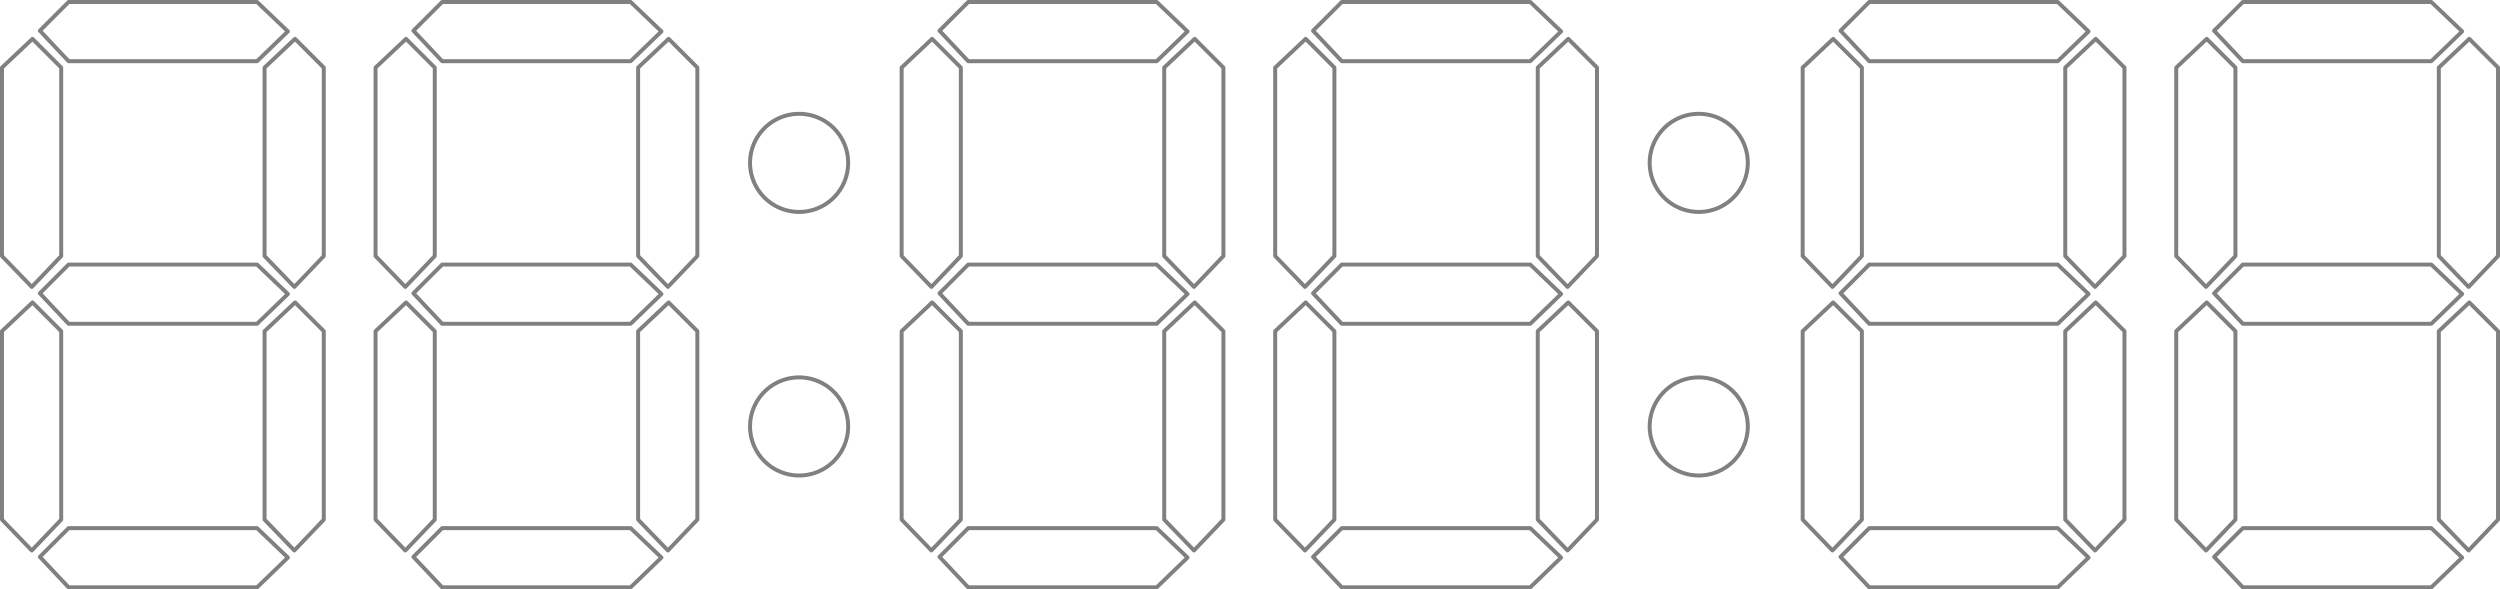 <?xml version="1.0" encoding="UTF-8" standalone="no"?>
<!-- Created with Inkscape (http://www.inkscape.org/) -->

<svg
   width="1888.117mm"
   height="445.091mm"
   viewBox="0 0 1888.117 445.091"
   version="1.1"
   id="svg5"
   inkscape:version="1.3.2 (091e20ef0f, 2023-11-25, custom)"
   sodipodi:docname="7seg.svg"
   xmlns:inkscape="http://www.inkscape.org/namespaces/inkscape"
   xmlns:sodipodi="http://sodipodi.sourceforge.net/DTD/sodipodi-0.dtd"
   xmlns="http://www.w3.org/2000/svg"
   xmlns:svg="http://www.w3.org/2000/svg">
  <sodipodi:namedview
     id="namedview7"
     pagecolor="#505050"
     bordercolor="#eeeeee"
     borderopacity="1"
     inkscape:showpageshadow="0"
     inkscape:pageopacity="0"
     inkscape:pagecheckerboard="0"
     inkscape:deskcolor="#505050"
     inkscape:document-units="mm"
     showgrid="false"
     showborder="false"
     borderlayer="true"
     inkscape:zoom="0.25"
     inkscape:cx="4212"
     inkscape:cy="630"
     inkscape:window-width="2995"
     inkscape:window-height="1558"
     inkscape:window-x="833"
     inkscape:window-y="556"
     inkscape:window-maximized="0"
     inkscape:current-layer="layer1" />
  <defs
     id="defs2" />
  <g
     inkscape:label="Layer 1"
     inkscape:groupmode="layer"
     id="layer1"
     transform="translate(57.592,7.391)">
    <g
       id="g4">
      <path
         id="led_4"
         style="fill:none;stroke:#808080;stroke-width:3;stroke-linecap:round;stroke-linejoin:round"
         d="m -56.092,43.656 23.019,-21.696 21.696,21.696 V 186.002 l -22.225,23.283 -22.49,-23.283 z"
         sodipodi:nodetypes="ccccccc" />
      <path
         id="led_5"
         style="fill:none;stroke:#808080;stroke-width:3;stroke-linecap:round;stroke-linejoin:round"
         d="M -5.796,38.823 -27.492,15.804 -5.796,-5.891 H 136.55 l 23.283,22.225 -23.283,22.49 z"
         sodipodi:nodetypes="ccccccc" />
      <path
         id="led_6"
         style="fill:none;stroke:#808080;stroke-width:3;stroke-linecap:round;stroke-linejoin:round"
         d="M 142.222,43.654 165.241,21.958 186.937,43.654 V 186 l -22.225,23.283 -22.49,-23.283 z"
         sodipodi:nodetypes="ccccccc" />
      <path
         id="led_3"
         style="fill:none;stroke:#808080;stroke-width:3;stroke-linecap:round;stroke-linejoin:round"
         d="M -5.796,237.137 -27.492,214.118 -5.796,192.423 H 136.55 l 23.283,22.225 -23.283,22.49 z"
         sodipodi:nodetypes="ccccccc" />
      <path
         id="led_2"
         style="fill:none;stroke:#808080;stroke-width:3;stroke-linecap:round;stroke-linejoin:round"
         d="m -56.092,242.719 23.019,-21.696 21.696,21.696 v 142.346 l -22.225,23.283 -22.49,-23.283 z"
         sodipodi:nodetypes="ccccccc" />
      <path
         id="led_7"
         style="fill:none;stroke:#808080;stroke-width:3;stroke-linecap:round;stroke-linejoin:round"
         d="m 142.222,242.716 23.019,-21.696 21.696,21.696 V 385.062 l -22.225,23.283 -22.49,-23.283 z"
         sodipodi:nodetypes="ccccccc" />
      <path
         id="led_1"
         style="fill:none;stroke:#808080;stroke-width:3;stroke-linecap:round;stroke-linejoin:round"
         d="M -5.796,436.2 -27.492,413.181 -5.796,391.485 H 136.55 l 23.283,22.225 -23.283,22.49 z"
         sodipodi:nodetypes="ccccccc" />
      <path
         id="led_44"
         style="fill:none;stroke:#808080;stroke-width:3;stroke-linecap:round;stroke-linejoin:round"
         d="m 582.968,115.621 a 37.044,37.044 0 0 1 -37.044,37.044 37.044,37.044 0 0 1 -37.044,-37.044 37.044,37.044 0 0 1 37.044,-37.044 37.044,37.044 0 0 1 37.044,37.044 z" />
      <path
         id="led_43"
         style="fill:none;stroke:#808080;stroke-width:3;stroke-linecap:round;stroke-linejoin:round"
         d="m 582.968,314.683 a 37.044,37.044 0 0 1 -37.044,37.044 37.044,37.044 0 0 1 -37.044,-37.044 37.044,37.044 0 0 1 37.044,-37.044 37.044,37.044 0 0 1 37.044,37.044 z" />
      <path
         id="led_11"
         style="fill:none;stroke:#808080;stroke-width:3;stroke-linecap:round;stroke-linejoin:round"
         d="m 226.038,43.656 23.019,-21.696 21.696,21.696 V 186.002 l -22.225,23.283 -22.49,-23.283 z"
         sodipodi:nodetypes="ccccccc" />
      <path
         id="led_12"
         style="fill:none;stroke:#808080;stroke-width:3;stroke-linecap:round;stroke-linejoin:round"
         d="m 276.334,38.823 -21.696,-23.019 21.696,-21.696 h 142.346 l 23.283,22.225 -23.283,22.49 z"
         sodipodi:nodetypes="ccccccc" />
      <path
         id="led_13"
         style="fill:none;stroke:#808080;stroke-width:3;stroke-linecap:round;stroke-linejoin:round"
         d="m 424.352,43.654 23.019,-21.696 21.696,21.696 V 186 l -22.225,23.283 -22.49,-23.283 z"
         sodipodi:nodetypes="ccccccc" />
      <path
         id="led_10"
         style="fill:none;stroke:#808080;stroke-width:3;stroke-linecap:round;stroke-linejoin:round"
         d="m 276.334,237.137 -21.696,-23.019 21.696,-21.696 h 142.346 l 23.283,22.225 -23.283,22.49 z"
         sodipodi:nodetypes="ccccccc" />
      <path
         id="led_9"
         style="fill:none;stroke:#808080;stroke-width:3;stroke-linecap:round;stroke-linejoin:round"
         d="m 226.038,242.719 23.019,-21.696 21.696,21.696 v 142.346 l -22.225,23.283 -22.49,-23.283 z"
         sodipodi:nodetypes="ccccccc" />
      <path
         id="led_14"
         style="fill:none;stroke:#808080;stroke-width:3;stroke-linecap:round;stroke-linejoin:round"
         d="m 424.352,242.716 23.019,-21.696 21.696,21.696 V 385.062 l -22.225,23.283 -22.49,-23.283 z"
         sodipodi:nodetypes="ccccccc" />
      <path
         id="led_8"
         style="fill:none;stroke:#808080;stroke-width:3;stroke-linecap:round;stroke-linejoin:round"
         d="m 276.334,436.2 -21.696,-23.019 21.696,-21.696 h 142.346 l 23.283,22.225 -23.283,22.49 z"
         sodipodi:nodetypes="ccccccc" />
      <path
         id="led_18"
         style="fill:none;stroke:#808080;stroke-width:3;stroke-linecap:round;stroke-linejoin:round"
         d="m 623.358,43.656 23.019,-21.696 21.696,21.696 V 186.002 l -22.225,23.283 -22.49,-23.283 z"
         sodipodi:nodetypes="ccccccc" />
      <path
         id="led_19"
         style="fill:none;stroke:#808080;stroke-width:3;stroke-linecap:round;stroke-linejoin:round"
         d="m 673.654,38.823 -21.696,-23.019 21.696,-21.696 h 142.346 l 23.283,22.225 -23.283,22.49 z"
         sodipodi:nodetypes="ccccccc" />
      <path
         id="led_20"
         style="fill:none;stroke:#808080;stroke-width:3;stroke-linecap:round;stroke-linejoin:round"
         d="M 821.672,43.654 844.691,21.958 866.387,43.654 V 186 l -22.225,23.283 -22.49,-23.283 z"
         sodipodi:nodetypes="ccccccc" />
      <path
         id="led_17"
         style="fill:none;stroke:#808080;stroke-width:3;stroke-linecap:round;stroke-linejoin:round"
         d="m 673.654,237.137 -21.696,-23.019 21.696,-21.696 h 142.346 l 23.283,22.225 -23.283,22.49 z"
         sodipodi:nodetypes="ccccccc" />
      <path
         id="led_16"
         style="fill:none;stroke:#808080;stroke-width:3;stroke-linecap:round;stroke-linejoin:round"
         d="m 623.358,242.719 23.019,-21.696 21.696,21.696 v 142.346 l -22.225,23.283 -22.49,-23.283 z"
         sodipodi:nodetypes="ccccccc" />
      <path
         id="led_21"
         style="fill:none;stroke:#808080;stroke-width:3;stroke-linecap:round;stroke-linejoin:round"
         d="m 821.672,242.716 23.019,-21.696 21.696,21.696 V 385.062 l -22.225,23.283 -22.49,-23.283 z"
         sodipodi:nodetypes="ccccccc" />
      <path
         id="led_15"
         style="fill:none;stroke:#808080;stroke-width:3;stroke-linecap:round;stroke-linejoin:round"
         d="m 673.654,436.2 -21.696,-23.019 21.696,-21.696 h 142.346 l 23.283,22.225 -23.283,22.49 z"
         sodipodi:nodetypes="ccccccc" />
      <path
         id="led_46"
         style="fill:none;stroke:#808080;stroke-width:3;stroke-linecap:round;stroke-linejoin:round"
         d="m 1262.418,115.621 a 37.044,37.044 0 0 1 -37.044,37.044 37.044,37.044 0 0 1 -37.044,-37.044 37.044,37.044 0 0 1 37.044,-37.044 37.044,37.044 0 0 1 37.044,37.044 z" />
      <path
         id="led_45"
         style="fill:none;stroke:#808080;stroke-width:3;stroke-linecap:round;stroke-linejoin:round"
         d="m 1262.418,314.683 a 37.044,37.044 0 0 1 -37.044,37.044 37.044,37.044 0 0 1 -37.044,-37.044 37.044,37.044 0 0 1 37.044,-37.044 37.044,37.044 0 0 1 37.044,37.044 z" />
      <path
         id="led_25"
         style="fill:none;stroke:#808080;stroke-width:3;stroke-linecap:round;stroke-linejoin:round"
         d="m 905.488,43.656 23.019,-21.696 21.696,21.696 V 186.002 l -22.225,23.283 -22.49,-23.283 z"
         sodipodi:nodetypes="ccccccc" />
      <path
         id="led_26"
         style="fill:none;stroke:#808080;stroke-width:3;stroke-linecap:round;stroke-linejoin:round"
         d="m 955.784,38.823 -21.696,-23.019 21.696,-21.696 h 142.346 l 23.283,22.225 -23.283,22.49 z"
         sodipodi:nodetypes="ccccccc" />
      <path
         id="led_27"
         style="fill:none;stroke:#808080;stroke-width:3;stroke-linecap:round;stroke-linejoin:round"
         d="m 1103.802,43.654 23.019,-21.696 21.696,21.696 V 186 l -22.225,23.283 -22.49,-23.283 z"
         sodipodi:nodetypes="ccccccc" />
      <path
         id="led_24"
         style="fill:none;stroke:#808080;stroke-width:3;stroke-linecap:round;stroke-linejoin:round"
         d="m 955.784,237.137 -21.696,-23.019 21.696,-21.696 h 142.346 l 23.283,22.225 -23.283,22.49 z"
         sodipodi:nodetypes="ccccccc" />
      <path
         id="led_23"
         style="fill:none;stroke:#808080;stroke-width:3;stroke-linecap:round;stroke-linejoin:round"
         d="m 905.488,242.719 23.019,-21.696 21.696,21.696 v 142.346 l -22.225,23.283 -22.49,-23.283 z"
         sodipodi:nodetypes="ccccccc" />
      <path
         id="led_28"
         style="fill:none;stroke:#808080;stroke-width:3;stroke-linecap:round;stroke-linejoin:round"
         d="m 1103.802,242.716 23.019,-21.696 21.696,21.696 V 385.062 l -22.225,23.283 -22.49,-23.283 z"
         sodipodi:nodetypes="ccccccc" />
      <path
         id="led_22"
         style="fill:none;stroke:#808080;stroke-width:3;stroke-linecap:round;stroke-linejoin:round"
         d="m 955.784,436.2 -21.696,-23.019 21.696,-21.696 h 142.346 l 23.283,22.225 -23.283,22.49 z"
         sodipodi:nodetypes="ccccccc" />
      <path
         id="led_32"
         style="fill:none;stroke:#808080;stroke-width:3;stroke-linecap:round;stroke-linejoin:round"
         d="m 1303.867,43.656 23.019,-21.696 21.696,21.696 V 186.002 l -22.225,23.283 -22.49,-23.283 z"
         sodipodi:nodetypes="ccccccc" />
      <path
         id="led_33"
         style="fill:none;stroke:#808080;stroke-width:3;stroke-linecap:round;stroke-linejoin:round"
         d="m 1354.163,38.823 -21.696,-23.019 21.696,-21.696 h 142.346 l 23.283,22.225 -23.283,22.49 z"
         sodipodi:nodetypes="ccccccc" />
      <path
         id="led_34"
         style="fill:none;stroke:#808080;stroke-width:3;stroke-linecap:round;stroke-linejoin:round"
         d="m 1502.181,43.654 23.019,-21.696 21.696,21.696 V 186 l -22.225,23.283 -22.49,-23.283 z"
         sodipodi:nodetypes="ccccccc" />
      <path
         id="led_31"
         style="fill:none;stroke:#808080;stroke-width:3;stroke-linecap:round;stroke-linejoin:round"
         d="m 1354.163,237.137 -21.696,-23.019 21.696,-21.696 h 142.346 l 23.283,22.225 -23.283,22.49 z"
         sodipodi:nodetypes="ccccccc" />
      <path
         id="led_30"
         style="fill:none;stroke:#808080;stroke-width:3;stroke-linecap:round;stroke-linejoin:round"
         d="m 1303.867,242.719 23.019,-21.696 21.696,21.696 v 142.346 l -22.225,23.283 -22.49,-23.283 z"
         sodipodi:nodetypes="ccccccc" />
      <path
         id="led_35"
         style="fill:none;stroke:#808080;stroke-width:3;stroke-linecap:round;stroke-linejoin:round"
         d="m 1502.181,242.716 23.019,-21.696 21.696,21.696 V 385.062 l -22.225,23.283 -22.49,-23.283 z"
         sodipodi:nodetypes="ccccccc" />
      <path
         id="led_29"
         style="fill:none;stroke:#808080;stroke-width:3;stroke-linecap:round;stroke-linejoin:round"
         d="m 1354.163,436.2 -21.696,-23.019 21.696,-21.696 h 142.346 l 23.283,22.225 -23.283,22.49 z"
         sodipodi:nodetypes="ccccccc" />
      <path
         id="led_39"
         style="fill:none;stroke:#808080;stroke-width:3;stroke-linecap:round;stroke-linejoin:round"
         d="m 1585.996,43.656 23.019,-21.696 21.696,21.696 V 186.002 l -22.225,23.283 -22.49,-23.283 z"
         sodipodi:nodetypes="ccccccc" />
      <path
         id="led_40"
         style="fill:none;stroke:#808080;stroke-width:3;stroke-linecap:round;stroke-linejoin:round"
         d="m 1636.292,38.823 -21.696,-23.019 21.696,-21.696 h 142.346 l 23.283,22.225 -23.283,22.49 z"
         sodipodi:nodetypes="ccccccc" />
      <path
         id="led_41"
         style="fill:none;stroke:#808080;stroke-width:3;stroke-linecap:round;stroke-linejoin:round"
         d="m 1784.31,43.654 23.019,-21.696 21.696,21.696 V 186 l -22.225,23.283 -22.49,-23.283 z"
         sodipodi:nodetypes="ccccccc" />
      <path
         id="led_38"
         style="fill:none;stroke:#808080;stroke-width:3;stroke-linecap:round;stroke-linejoin:round"
         d="m 1636.292,237.137 -21.696,-23.019 21.696,-21.696 h 142.346 l 23.283,22.225 -23.283,22.49 z"
         sodipodi:nodetypes="ccccccc" />
      <path
         id="led_37"
         style="fill:none;stroke:#808080;stroke-width:3;stroke-linecap:round;stroke-linejoin:round"
         d="m 1585.996,242.719 23.019,-21.696 21.696,21.696 v 142.346 l -22.225,23.283 -22.49,-23.283 z"
         sodipodi:nodetypes="ccccccc" />
      <path
         id="led_42"
         style="fill:none;stroke:#808080;stroke-width:3;stroke-linecap:round;stroke-linejoin:round"
         d="m 1784.31,242.716 23.019,-21.696 21.696,21.696 V 385.062 l -22.225,23.283 -22.49,-23.283 z"
         sodipodi:nodetypes="ccccccc" />
      <path
         id="led_36"
         style="fill:none;stroke:#808080;stroke-width:3;stroke-linecap:round;stroke-linejoin:round"
         d="m 1636.292,436.2 -21.696,-23.019 21.696,-21.696 h 142.346 l 23.283,22.225 -23.283,22.49 z"
         sodipodi:nodetypes="ccccccc" />
    </g>
  </g>
</svg>
